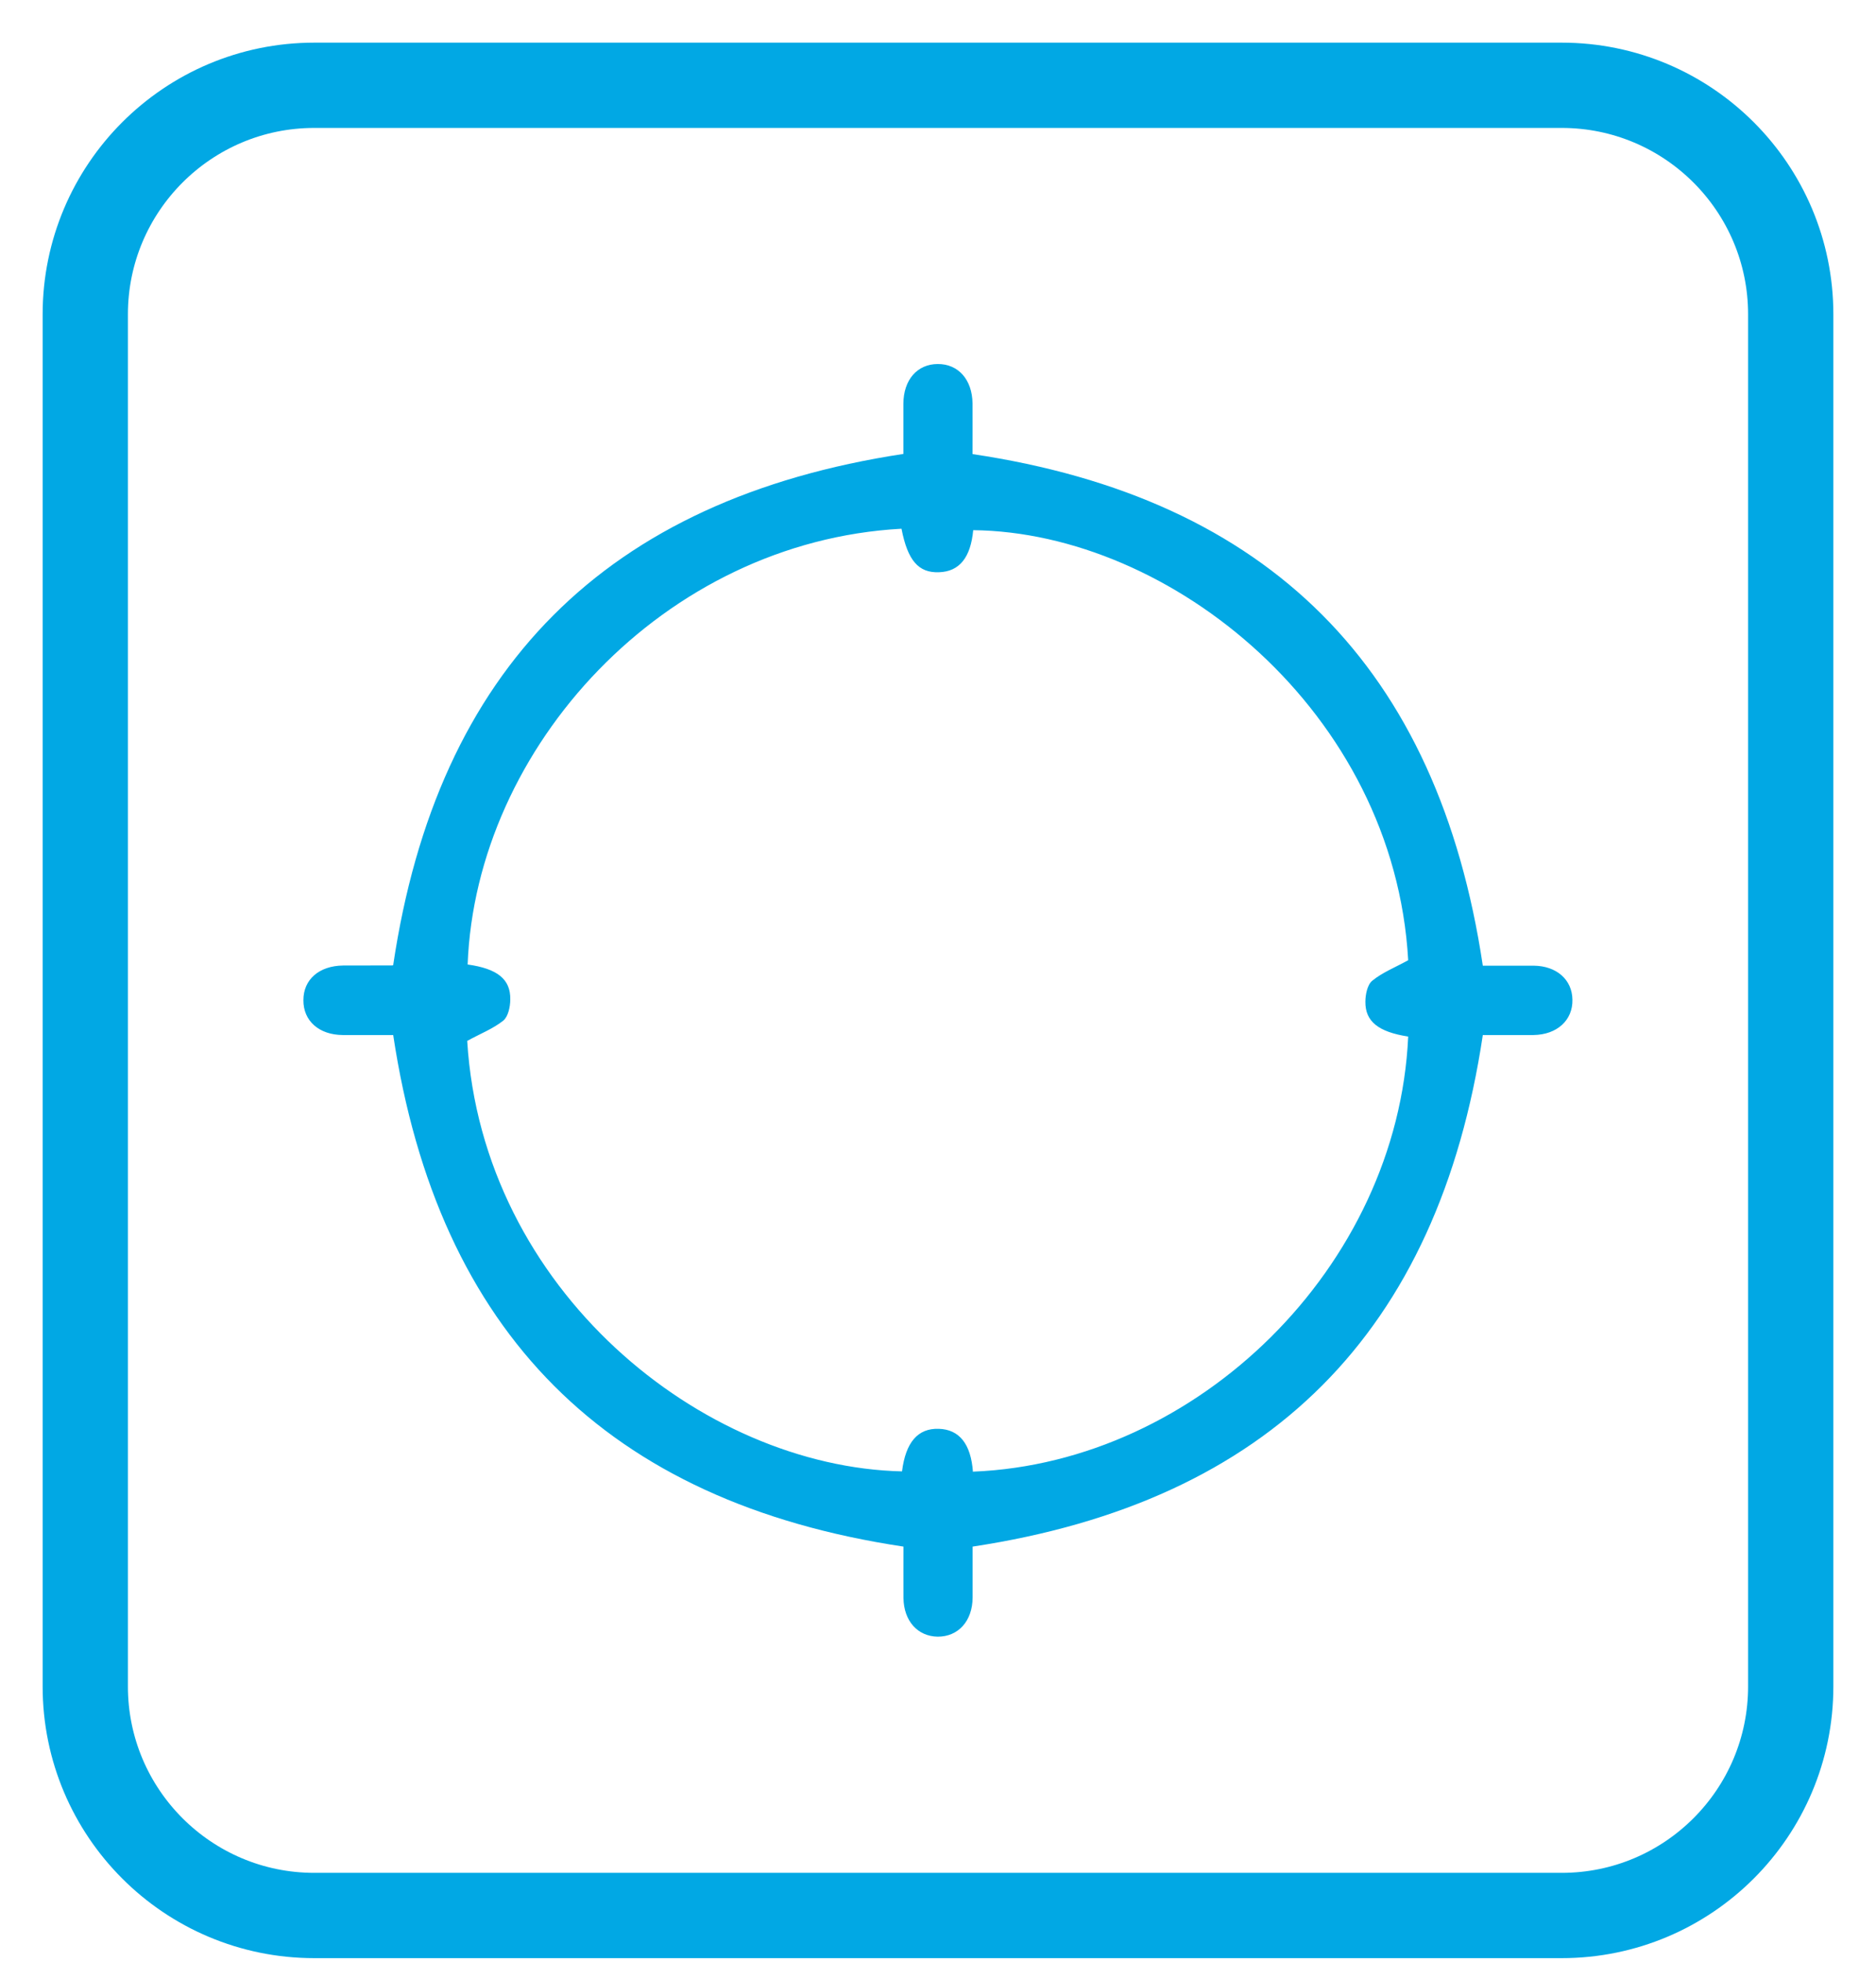 <svg width="22" height="23" viewBox="0 0 22 23" fill="none" xmlns="http://www.w3.org/2000/svg">
<path d="M17.389 12.136C16.866 15.62 14.884 17.606 11.406 18.133C11.406 18.314 11.406 18.521 11.406 18.729C11.405 19.006 11.237 19.19 10.996 19.189C10.761 19.185 10.599 19.005 10.595 18.736C10.594 18.528 10.595 18.319 10.595 18.133C7.12 17.611 5.138 15.627 4.611 12.135C4.433 12.135 4.227 12.135 4.019 12.135C3.741 12.133 3.556 11.969 3.558 11.726C3.558 11.484 3.742 11.324 4.023 11.32C4.214 11.32 4.406 11.32 4.597 11.319C4.607 11.319 4.619 11.313 4.611 11.315C5.128 7.84 7.106 5.853 10.594 5.322C10.594 5.146 10.594 4.94 10.594 4.734C10.595 4.454 10.756 4.269 10.996 4.268C11.237 4.266 11.401 4.45 11.405 4.729C11.406 4.932 11.405 5.134 11.405 5.324C14.882 5.842 16.867 7.831 17.389 11.322C17.572 11.322 17.78 11.322 17.987 11.322C18.254 11.325 18.437 11.486 18.44 11.721C18.445 11.962 18.259 12.131 17.984 12.135C17.776 12.136 17.568 12.135 17.386 12.135L17.389 12.136ZM11.413 17.254C14.044 17.148 16.391 14.853 16.514 12.153C16.166 12.099 16.009 11.977 16.012 11.744C16.012 11.66 16.036 11.543 16.093 11.498C16.212 11.401 16.362 11.342 16.514 11.258C16.35 8.345 13.726 6.241 11.413 6.216C11.383 6.537 11.251 6.701 11.013 6.709C10.771 6.719 10.644 6.571 10.572 6.199C7.785 6.351 5.582 8.76 5.484 11.308C5.831 11.357 5.989 11.479 5.984 11.719C5.984 11.803 5.959 11.92 5.902 11.966C5.782 12.062 5.633 12.119 5.479 12.204C5.658 15.123 8.23 17.197 10.578 17.251C10.621 16.909 10.764 16.744 11.009 16.752C11.249 16.759 11.386 16.928 11.41 17.258L11.413 17.254Z" fill="#01A8E4"/>
<path d="M18.314 1H3.686C2.203 1 1 2.203 1 3.686V19.772C1 21.255 2.203 22.458 3.686 22.458H18.314C19.797 22.458 21 21.255 21 19.772V3.686C21 2.203 19.797 1 18.314 1Z" stroke="#01A8E4" stroke-miterlimit="10"/>
</svg>
